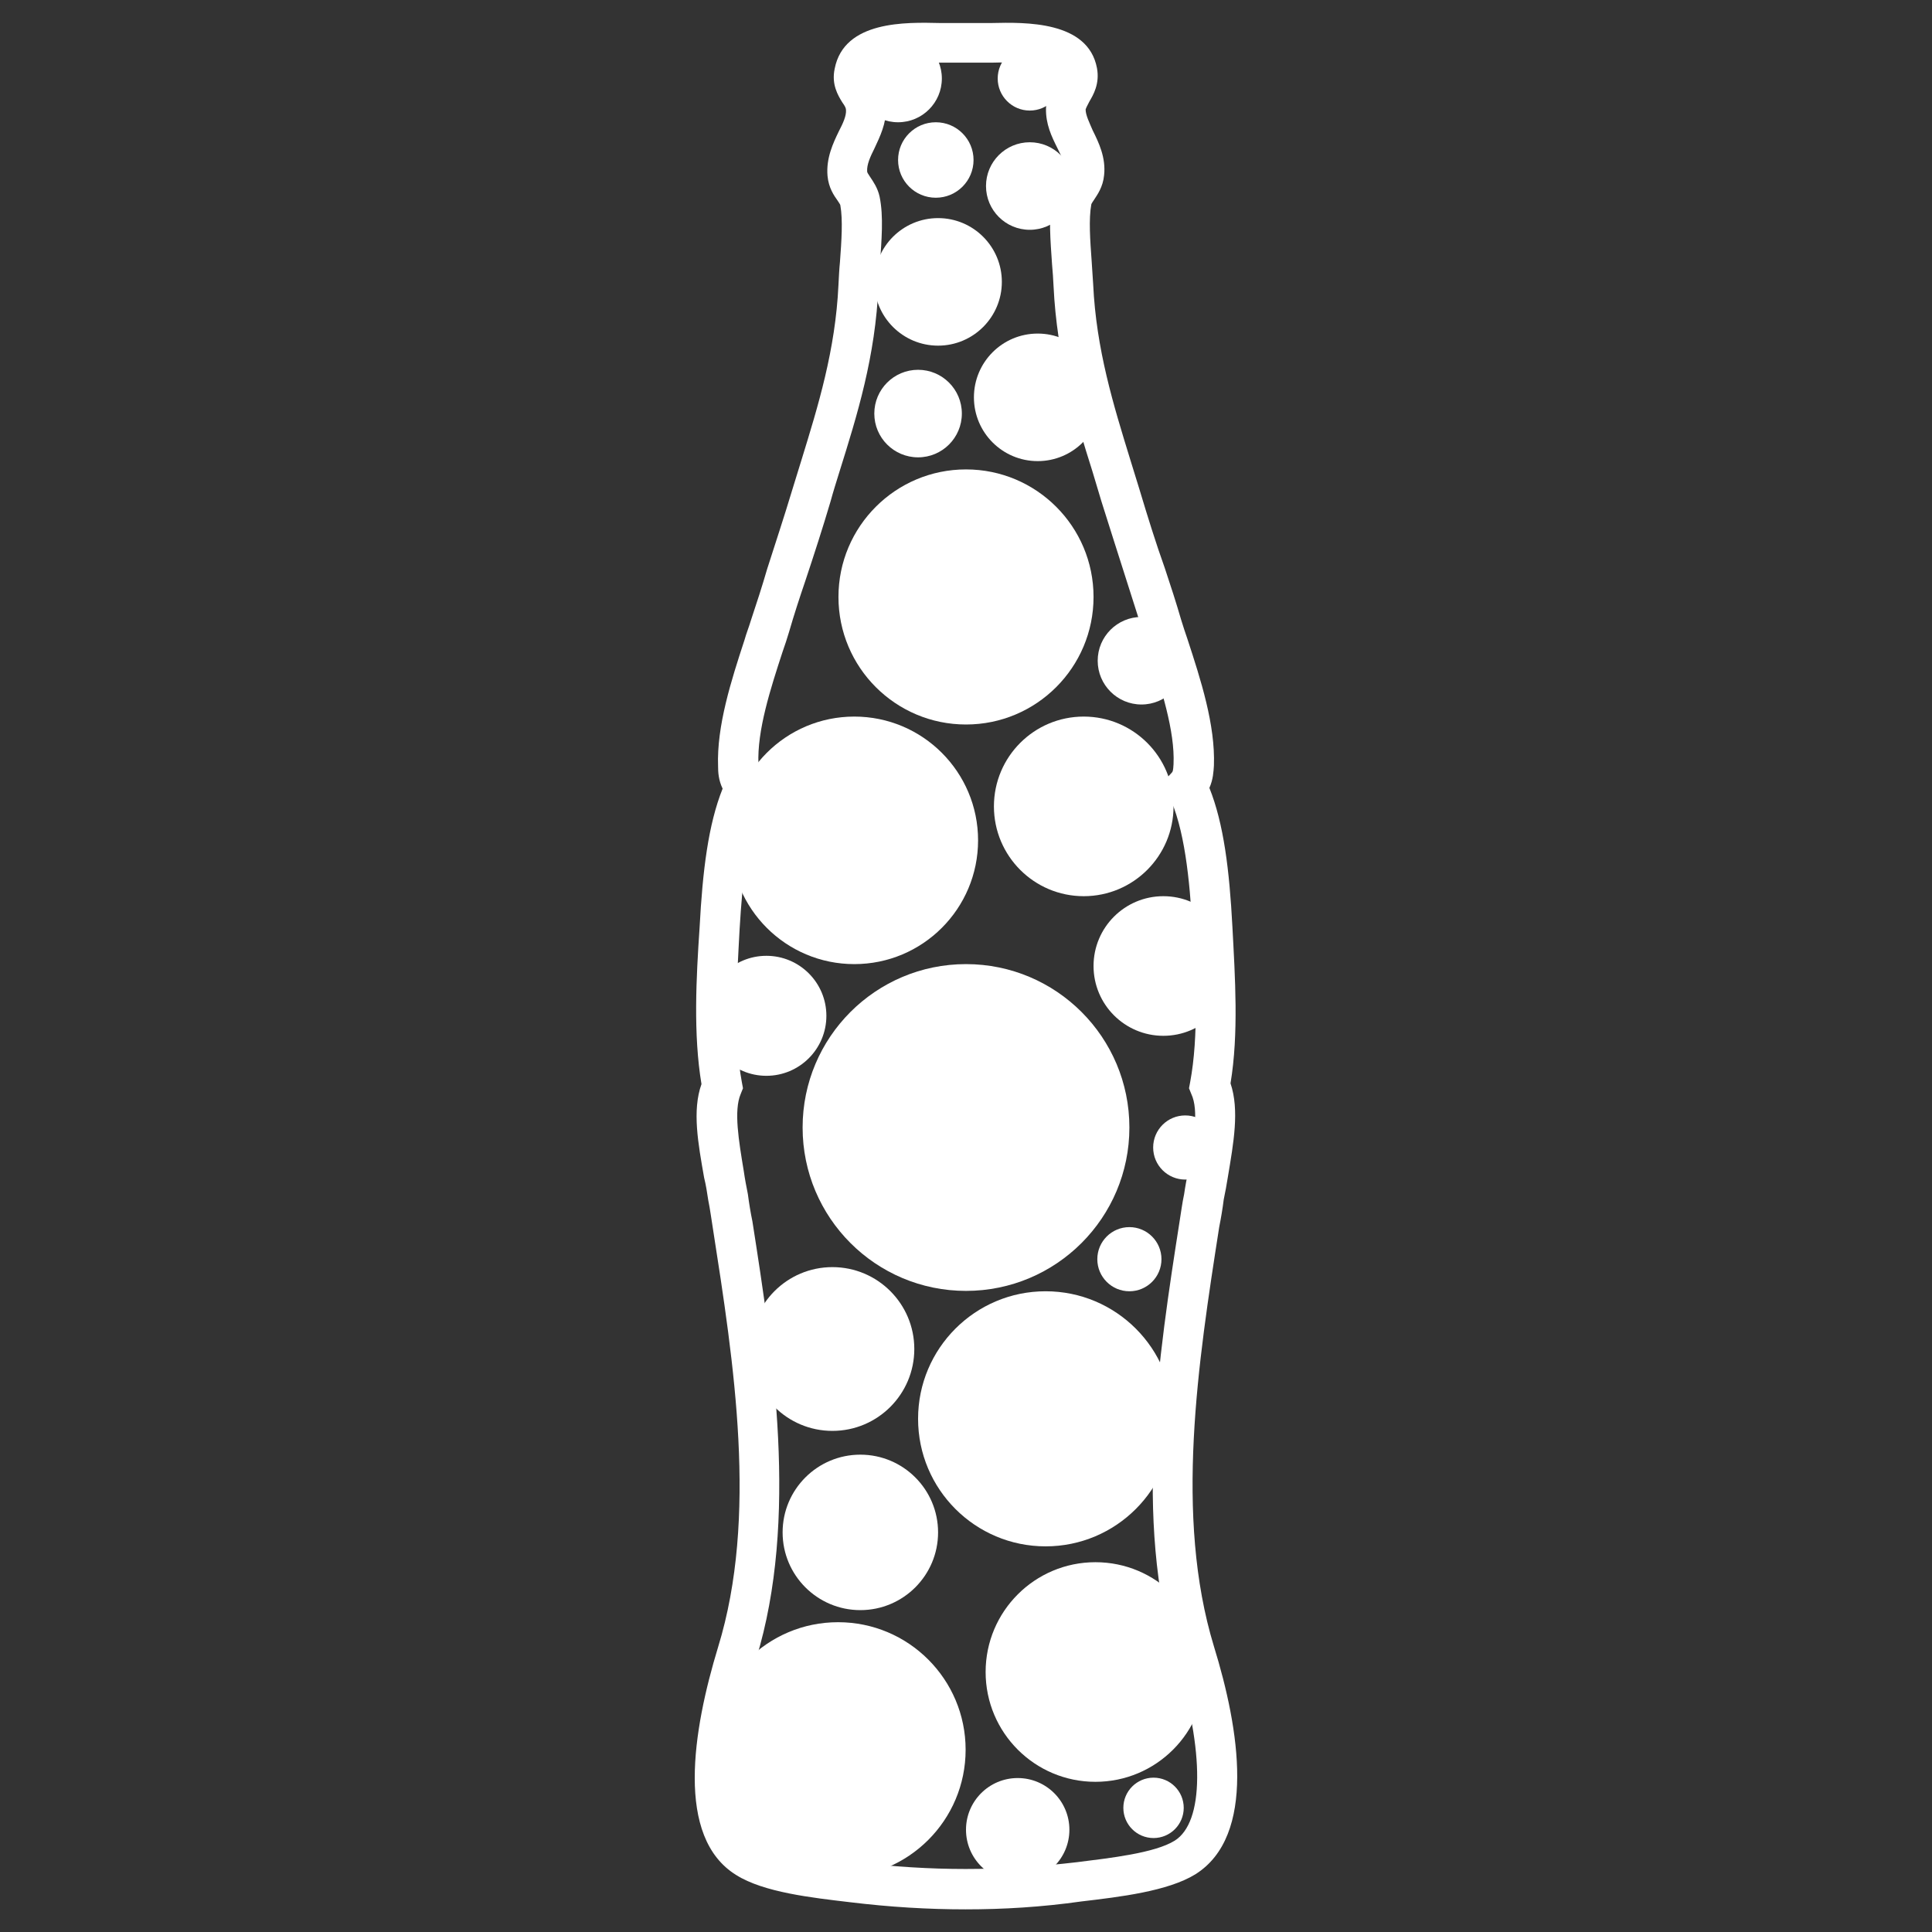 <?xml version="1.0" encoding="utf-8"?>
<!-- Generator: Adobe Illustrator 21.0.0, SVG Export Plug-In . SVG Version: 6.00 Build 0)  -->
<svg version="1.1" id="Layer_1" xmlns="http://www.w3.org/2000/svg" xmlns:xlink="http://www.w3.org/1999/xlink" x="0px" y="0px"
	 viewBox="0 0 512 512" style="enable-background:new 0 0 512 512;" xml:space="preserve">
<rect x="0" y="0" width="512" height="512" fill="#333333" stroke="none"/>
<style type="text/css">
	.st0{fill:#FFFFFF;}
</style>
<circle class="st0" cx="305.7" cy="479.1" r="8"/>
<g>
	<g>
		<path class="st0" d="M255.9,506c-9.9,0-20-0.6-30.7-1.9c-10.1-1.2-22.8-2.6-30.1-7.2c-16.2-10-11.5-38.4-4.8-60.4
			c10.6-34.5,4.2-75.2-1.4-111.1c-0.4-2.4-0.7-4.9-1.2-7.3c-0.3-2-0.6-4-1.1-6c-1.6-9.1-3.2-17.8-0.7-24.8
			c-2.2-13.2-1.4-28.2-0.5-41.5c0.8-15.1,2.3-27.3,6.1-36.8c-1.1-2.3-1.2-4.4-1.2-5.9c-0.4-10.7,3.5-22.8,7-33.5
			c0.5-1.8,1.2-3.5,1.7-5.2c1.5-4.5,3-9.1,4.3-13.6c2.2-6.9,4.5-13.8,6.6-20.8c0.8-2.7,1.7-5.4,2.5-8.1c4.4-14.3,9-29.1,9.8-46.4
			c0.1-2,0.2-4.1,0.4-6.1c0.4-5.5,0.8-11.1,0.1-15c0-0.2-0.4-0.7-0.7-1.2c-1-1.4-2.4-3.4-2.7-6.6c-0.4-4.7,1.5-8.7,3-11.8
			c1.1-2.1,2-4.1,1.9-5.6c0-0.5-0.2-1-1-2.1c-1.1-1.8-2.9-4.7-2-8.9C223.7,5.4,240.2,5.9,249,6.1h1.4c2.2,0,4.5,0,5.4,0
			c1.7,0,3.6,0,5.6,0h1.4c8.9-0.2,25.5-0.6,27.9,11.9c0.8,4.2-1,7.2-2,8.9c-0.6,1.2-0.8,1.5-1,2.1c0,1.5,1,3.5,1.9,5.6
			c1.6,3.2,3.5,7.2,3,11.8c-0.3,3.2-1.8,5.2-2.7,6.6c-0.2,0.3-0.7,1-0.7,1.2c-0.7,3.9-0.3,9.5,0.1,15c0.1,2,0.3,4.1,0.4,6.1
			c0.8,17.3,5.4,32.1,9.8,46.4c0.8,2.7,1.7,5.4,2.5,8.1c2.1,7,4.3,14.1,6.7,20.8c1.5,4.5,3,9.1,4.3,13.6c0.5,1.7,1.1,3.4,1.7,5.2
			c3.5,10.7,7.4,22.7,7,33.5c-0.1,1.5-0.2,3.7-1.2,5.9c3.8,9.5,5.3,21.7,6.1,36.8c0.7,13.3,1.7,28.3-0.5,41.5
			c2.4,7.1,0.8,15.8-0.7,24.8c-0.3,2-0.7,4-1.1,6c-0.3,2.4-0.7,4.8-1.2,7.3c-5.6,35.9-11.9,76.6-1.4,111.1l0,0
			c6.8,22,11.3,50.2-4.9,60.4c-7.3,4.5-20,6-30.2,7.2C276,505.4,265.9,506,255.9,506z M245,16.6c-5.3,0-12.7,0.4-13.3,3.4
			c0,0.1,0,0.1,0,0.1c0,0.2,0.4,0.8,0.7,1.3c1,1.6,2.3,3.9,2.4,7.3c0.1,4-1.6,7.5-3,10.5c-1.2,2.4-2.1,4.4-2,6.2
			c0,0.3,0.2,0.6,0.8,1.5c0.8,1.2,2,2.9,2.5,5.2c1.1,5.3,0.5,11.6,0.1,17.9c-0.1,2-0.3,4-0.4,5.8c-0.8,18.7-5.6,34.1-10.3,49.1
			c-0.8,2.6-1.7,5.4-2.4,8c-2.1,7.1-4.4,14.2-6.7,21.1c-1.5,4.4-3,9-4.3,13.5c-0.5,1.7-1.1,3.5-1.7,5.2c-3.2,9.8-6.8,20.9-6.4,29.8
			c0.1,1.8,0.2,2,0.5,2.3l2.4,2.6l-1.6,3.3c-4.2,8.8-5.5,22.3-6.3,35.6c-0.7,13.2-1.7,28.1,0.6,40.5l0.3,1.6l-0.6,1.5
			c-1.9,4.4-0.5,12.5,0.8,20.4c0.3,2.1,0.7,4.2,1.1,6.2c0.3,2.3,0.7,4.8,1.2,7.2c5.5,35.2,12.3,79,1,115.9
			c-7.6,24.8-7.5,43.3,0.3,48.2c5.3,3.3,17.1,4.7,25.8,5.7c10.4,1.2,19.8,1.8,29.4,1.8c9.6,0,19.2-0.6,29.5-1.8
			c8.7-1.1,20.6-2.4,25.9-5.7c7.8-4.9,8-23.4,0.3-48.2c-11.3-36.8-4.5-80.7,1-115.9c0.4-2.4,0.7-4.9,1.2-7.2
			c0.3-2.1,0.7-4.2,1.1-6.2c1.4-7.8,2.9-16,0.8-20.4l-0.6-1.5l0.3-1.6c2.3-12.3,1.5-27.3,0.6-40.5c-0.7-13.3-2.1-26.9-6.3-35.6
			l-1.6-3.3l2.4-2.6c0.3-0.3,0.4-0.5,0.5-2.3c0.4-8.8-3.3-20-6.4-29.8c-0.5-1.8-1.2-3.5-1.7-5.2c-1.4-4.5-2.9-9-4.3-13.5
			c-2.2-6.9-4.5-14.1-6.7-21.1c-0.8-2.6-1.6-5.4-2.4-8c-4.7-14.9-9.4-30.3-10.3-49.1c-0.1-1.8-0.2-3.8-0.4-5.8
			c-0.4-6.1-1-12.6,0.1-17.9c0.5-2.4,1.7-4,2.5-5.2c0.6-0.8,0.8-1.2,0.8-1.5c0.2-1.7-0.8-3.8-2-6.2c-1.5-3-3.1-6.3-3-10.5
			c0.1-3.4,1.5-5.8,2.4-7.3c0.2-0.4,0.6-1.1,0.7-1.3c0,0,0,0,0-0.1c-0.7-3.8-13.1-3.5-17.2-3.4h-1.4c-2.2,0-4.2,0-5.8,0
			c-0.8,0-3.3,0-5.7,0H249C247.8,16.6,246.5,16.6,245,16.6z"/>
	</g>
	<circle class="st0" cx="256" cy="158.2" r="33.8"/>
	<circle class="st0" cx="277.1" cy="376" r="33.8"/>
	<circle class="st0" cx="222.1" cy="463.7" r="33.8"/>
	<circle class="st0" cx="290.3" cy="443.1" r="29.1"/>
	<circle class="st0" cx="220.6" cy="357.5" r="21.7"/>
	<circle class="st0" cx="203.1" cy="269.2" r="15.9"/>
	<circle class="st0" cx="228" cy="406.1" r="20.6"/>
	<circle class="st0" cx="299.3" cy="333.7" r="8.5"/>
	<circle class="st0" cx="272.9" cy="20.8" r="8.5"/>
	<circle class="st0" cx="248" cy="42.4" r="10"/>
	<circle class="st0" cx="269.7" cy="484.9" r="13.7"/>
	<circle class="st0" cx="314.1" cy="304.1" r="8.5"/>
	<circle class="st0" cx="256" cy="298.8" r="43.3"/>
	<circle class="st0" cx="226.4" cy="222.7" r="32.8"/>
	<circle class="st0" cx="287.2" cy="213.7" r="23.8"/>
	<circle class="st0" cx="308.3" cy="256" r="18.5"/>
	<circle class="st0" cx="302.5" cy="175.1" r="11.6"/>
	<circle class="st0" cx="243.3" cy="109.6" r="11.6"/>
	<circle class="st0" cx="272.9" cy="49.3" r="11.6"/>
	<circle class="st0" cx="238" cy="20.8" r="11.6"/>
	<circle class="st0" cx="248.6" cy="74.7" r="16.9"/>
	<circle class="st0" cx="275" cy="105.3" r="16.9"/>
</g>
</svg>
